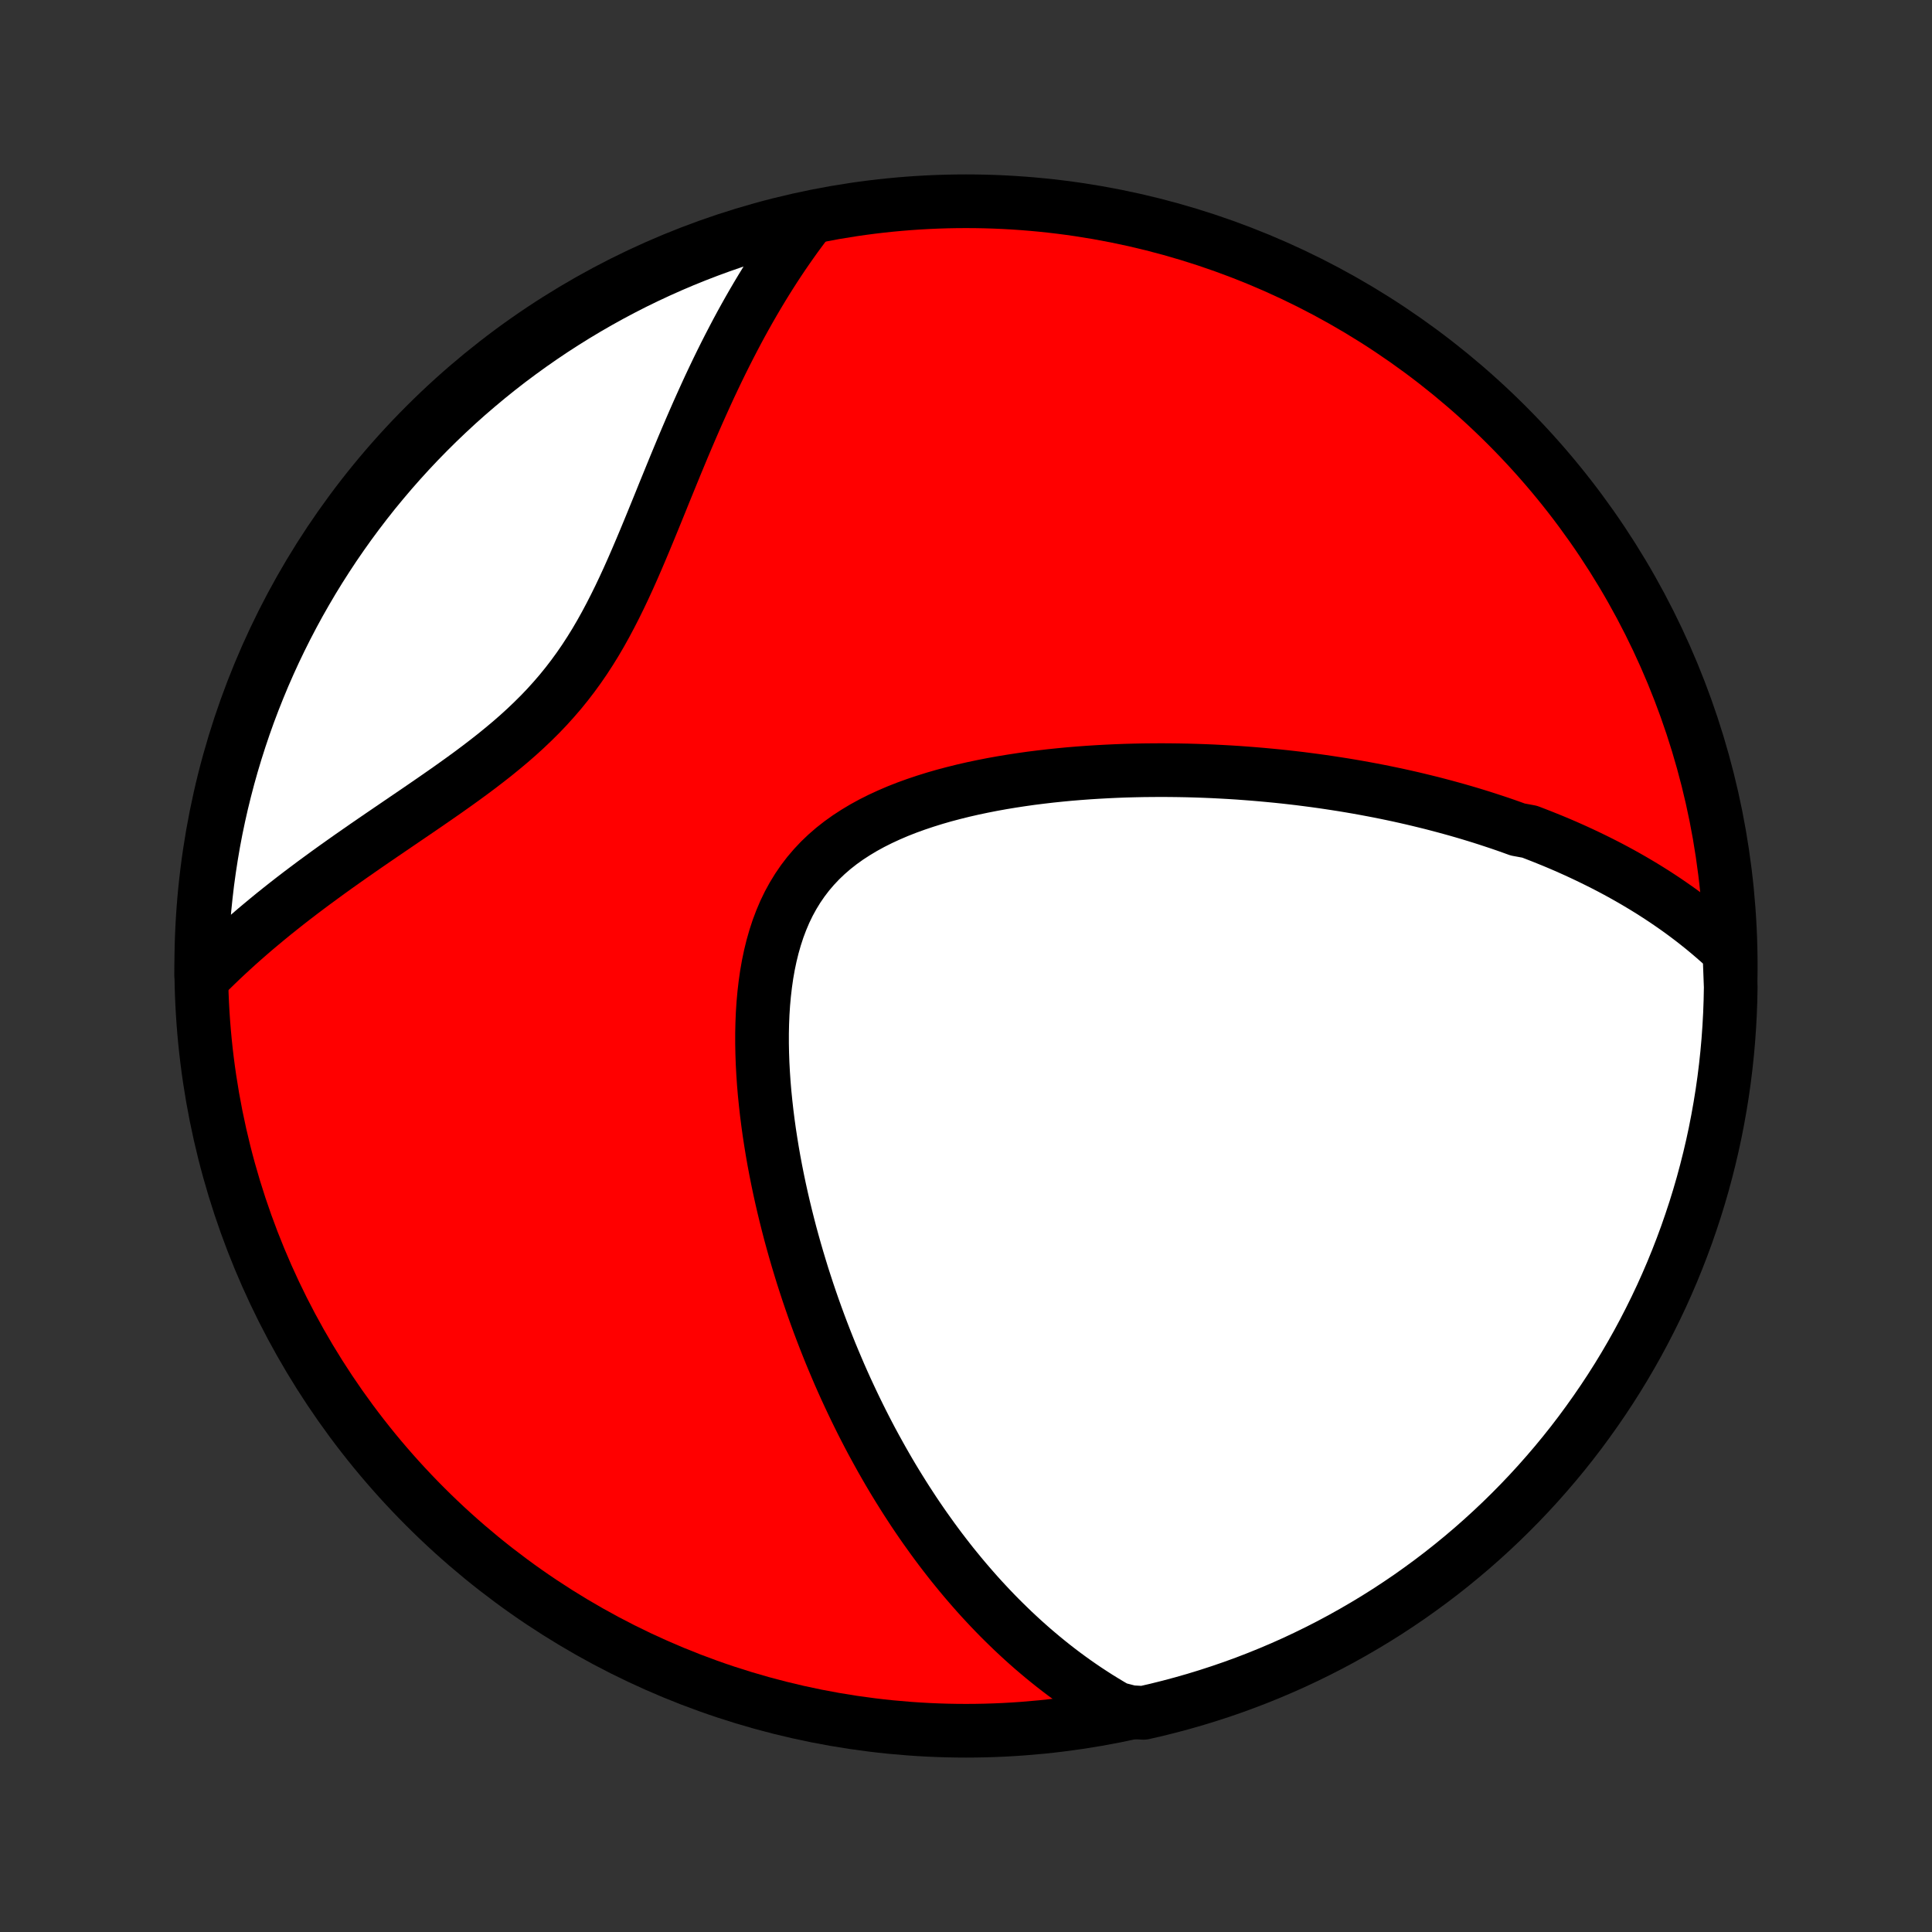 <?xml version="1.0" encoding="utf-8" standalone="no"?>
<!DOCTYPE svg PUBLIC "-//W3C//DTD SVG 1.1//EN"
  "http://www.w3.org/Graphics/SVG/1.1/DTD/svg11.dtd">
<!-- Created with matplotlib (http://matplotlib.org/) -->
<svg height="72pt" version="1.1" viewBox="0 0 72 72" width="72pt" xmlns="http://www.w3.org/2000/svg" xmlns:xlink="http://www.w3.org/1999/xlink">
 <rect x="0" y="0" width="72" height="72" fill="#333333" stroke="none"/>
 <defs>
  <style type="text/css">
*{stroke-linecap:butt;stroke-linejoin:round;}
  </style>
 </defs>
 <g id="figure_1">
  <g id="patch_1">
   <path d="
M0 72
L72 72
L72 0
L0 0
z
" style="fill:none;"/>
  </g>
  <g id="axes_1">
   <g id="PatchCollection_1">
    <defs>
     <path d="
M36 -7.5
C43.558 -7.5 50.808 -10.503 56.153 -15.848
C61.497 -21.192 64.5 -28.442 64.5 -36
C64.5 -43.558 61.497 -50.808 56.153 -56.153
C50.808 -61.497 43.558 -64.5 36 -64.5
C28.442 -64.5 21.192 -61.497 15.848 -56.153
C10.503 -50.808 7.5 -43.558 7.5 -36
C7.5 -28.442 10.503 -21.192 15.848 -15.848
C21.192 -10.503 28.442 -7.5 36 -7.5
z
" id="C0_0_a811fe30f3"/>
     <path d="
M64.449 -36.541
L64.255 -36.723
L64.06 -36.9
L63.863 -37.072
L63.666 -37.24
L63.468 -37.404
L63.268 -37.564
L63.069 -37.72
L62.868 -37.872
L62.667 -38.021
L62.465 -38.166
L62.262 -38.307
L62.059 -38.446
L61.855 -38.581
L61.651 -38.713
L61.446 -38.842
L61.24 -38.969
L61.034 -39.092
L60.828 -39.213
L60.621 -39.331
L60.413 -39.447
L60.205 -39.56
L59.996 -39.671
L59.787 -39.779
L59.577 -39.885
L59.366 -39.989
L59.155 -40.091
L58.943 -40.191
L58.731 -40.289
L58.517 -40.385
L58.304 -40.479
L58.089 -40.571
L57.874 -40.661
L57.657 -40.749
L57.44 -40.836
L57.222 -40.921
L57.004 -41.005
L56.563 -41.086
L56.342 -41.166
L56.119 -41.245
L55.895 -41.322
L55.67 -41.397
L55.444 -41.471
L55.217 -41.544
L54.988 -41.615
L54.758 -41.685
L54.527 -41.753
L54.294 -41.82
L54.06 -41.885
L53.825 -41.949
L53.587 -42.012
L53.349 -42.074
L53.109 -42.133
L52.867 -42.192
L52.623 -42.25
L52.377 -42.306
L52.13 -42.361
L51.881 -42.414
L51.63 -42.466
L51.376 -42.517
L51.121 -42.566
L50.864 -42.614
L50.604 -42.661
L50.343 -42.706
L50.079 -42.75
L49.812 -42.792
L49.544 -42.833
L49.273 -42.873
L48.999 -42.911
L48.723 -42.947
L48.444 -42.983
L48.163 -43.016
L47.879 -43.048
L47.592 -43.078
L47.303 -43.106
L47.011 -43.133
L46.716 -43.158
L46.418 -43.181
L46.117 -43.203
L45.813 -43.222
L45.507 -43.239
L45.197 -43.255
L44.885 -43.268
L44.569 -43.279
L44.25 -43.288
L43.929 -43.294
L43.605 -43.298
L43.277 -43.3
L42.947 -43.298
L42.614 -43.295
L42.278 -43.288
L41.939 -43.279
L41.598 -43.266
L41.254 -43.25
L40.907 -43.231
L40.558 -43.209
L40.207 -43.183
L39.854 -43.154
L39.499 -43.12
L39.142 -43.083
L38.784 -43.041
L38.424 -42.996
L38.064 -42.945
L37.703 -42.89
L37.341 -42.83
L36.979 -42.765
L36.618 -42.694
L36.257 -42.618
L35.898 -42.536
L35.54 -42.447
L35.184 -42.353
L34.831 -42.251
L34.482 -42.142
L34.136 -42.026
L33.796 -41.903
L33.46 -41.771
L33.131 -41.63
L32.808 -41.481
L32.493 -41.323
L32.186 -41.155
L31.889 -40.977
L31.601 -40.79
L31.324 -40.592
L31.058 -40.383
L30.804 -40.163
L30.563 -39.933
L30.335 -39.691
L30.119 -39.438
L29.918 -39.175
L29.73 -38.901
L29.556 -38.617
L29.395 -38.323
L29.248 -38.019
L29.115 -37.706
L28.994 -37.385
L28.887 -37.057
L28.791 -36.721
L28.707 -36.378
L28.634 -36.03
L28.572 -35.677
L28.521 -35.32
L28.479 -34.958
L28.446 -34.594
L28.422 -34.227
L28.407 -33.858
L28.399 -33.488
L28.399 -33.117
L28.406 -32.746
L28.419 -32.375
L28.439 -32.004
L28.464 -31.634
L28.495 -31.265
L28.532 -30.898
L28.573 -30.532
L28.619 -30.169
L28.669 -29.807
L28.724 -29.449
L28.782 -29.093
L28.844 -28.739
L28.91 -28.389
L28.979 -28.042
L29.051 -27.698
L29.126 -27.358
L29.204 -27.021
L29.285 -26.687
L29.368 -26.357
L29.453 -26.03
L29.541 -25.708
L29.631 -25.388
L29.723 -25.073
L29.817 -24.761
L29.912 -24.452
L30.01 -24.148
L30.109 -23.846
L30.21 -23.549
L30.312 -23.255
L30.416 -22.965
L30.521 -22.678
L30.628 -22.394
L30.736 -22.114
L30.845 -21.838
L30.955 -21.564
L31.067 -21.295
L31.18 -21.028
L31.293 -20.764
L31.408 -20.504
L31.524 -20.247
L31.642 -19.992
L31.76 -19.741
L31.879 -19.492
L31.999 -19.247
L32.12 -19.004
L32.242 -18.764
L32.365 -18.527
L32.489 -18.292
L32.615 -18.06
L32.741 -17.831
L32.868 -17.603
L32.996 -17.379
L33.125 -17.156
L33.255 -16.936
L33.386 -16.719
L33.519 -16.503
L33.652 -16.29
L33.786 -16.079
L33.922 -15.87
L34.058 -15.662
L34.196 -15.457
L34.335 -15.254
L34.475 -15.053
L34.617 -14.854
L34.759 -14.656
L34.903 -14.46
L35.048 -14.266
L35.195 -14.074
L35.343 -13.883
L35.492 -13.694
L35.644 -13.507
L35.796 -13.321
L35.95 -13.137
L36.106 -12.955
L36.263 -12.774
L36.422 -12.594
L36.583 -12.416
L36.746 -12.24
L36.91 -12.065
L37.077 -11.891
L37.245 -11.719
L37.416 -11.549
L37.589 -11.38
L37.763 -11.212
L37.941 -11.046
L38.12 -10.881
L38.302 -10.718
L38.486 -10.556
L38.674 -10.396
L38.863 -10.237
L39.056 -10.08
L39.251 -9.924
L39.449 -9.77
L39.651 -9.617
L39.855 -9.467
L40.062 -9.318
L40.273 -9.171
L40.488 -9.025
L40.706 -8.882
L40.927 -8.74
L41.153 -8.601
L41.382 -8.463
L41.615 -8.328
L42.129 -8.195
L42.613 -8.167
L43.096 -8.278
L43.577 -8.398
L44.055 -8.526
L44.531 -8.662
L45.004 -8.807
L45.475 -8.96
L45.943 -9.121
L46.407 -9.29
L46.869 -9.468
L47.327 -9.654
L47.781 -9.847
L48.233 -10.049
L48.68 -10.259
L49.123 -10.476
L49.563 -10.701
L49.998 -10.934
L50.429 -11.175
L50.856 -11.423
L51.278 -11.678
L51.696 -11.941
L52.109 -12.212
L52.517 -12.489
L52.919 -12.774
L53.317 -13.066
L53.709 -13.364
L54.096 -13.67
L54.478 -13.983
L54.854 -14.302
L55.224 -14.628
L55.588 -14.96
L55.947 -15.299
L56.299 -15.644
L56.645 -15.995
L56.985 -16.352
L57.318 -16.715
L57.645 -17.085
L57.965 -17.459
L58.279 -17.84
L58.586 -18.226
L58.886 -18.618
L59.178 -19.015
L59.464 -19.417
L59.743 -19.824
L60.015 -20.236
L60.279 -20.652
L60.536 -21.074
L60.785 -21.5
L61.027 -21.93
L61.261 -22.365
L61.487 -22.804
L61.706 -23.247
L61.917 -23.693
L62.12 -24.144
L62.315 -24.598
L62.502 -25.056
L62.681 -25.517
L62.852 -25.981
L63.014 -26.448
L63.169 -26.918
L63.315 -27.391
L63.453 -27.866
L63.582 -28.344
L63.703 -28.824
L63.816 -29.307
L63.92 -29.791
L64.015 -30.278
L64.102 -30.766
L64.181 -31.256
L64.251 -31.747
L64.312 -32.239
L64.365 -32.733
L64.409 -33.227
L64.444 -33.723
L64.471 -34.219
L64.489 -34.716
L64.499 -35.213
z
" id="C0_1_1731f581f2"/>
     <path d="
M30.164 -63.853
L29.998 -63.637
L29.833 -63.416
L29.669 -63.193
L29.506 -62.965
L29.344 -62.734
L29.183 -62.5
L29.023 -62.261
L28.864 -62.019
L28.706 -61.772
L28.549 -61.522
L28.393 -61.268
L28.238 -61.01
L28.084 -60.748
L27.931 -60.482
L27.779 -60.212
L27.627 -59.937
L27.477 -59.659
L27.328 -59.376
L27.179 -59.089
L27.031 -58.798
L26.884 -58.503
L26.738 -58.204
L26.593 -57.9
L26.448 -57.593
L26.305 -57.282
L26.162 -56.966
L26.019 -56.647
L25.877 -56.324
L25.735 -55.997
L25.594 -55.667
L25.453 -55.334
L25.313 -54.997
L25.172 -54.657
L25.032 -54.315
L24.891 -53.969
L24.749 -53.622
L24.608 -53.272
L24.465 -52.921
L24.321 -52.568
L24.176 -52.215
L24.029 -51.86
L23.88 -51.506
L23.729 -51.152
L23.575 -50.798
L23.418 -50.446
L23.257 -50.096
L23.092 -49.748
L22.922 -49.403
L22.747 -49.061
L22.567 -48.723
L22.381 -48.389
L22.189 -48.061
L21.989 -47.738
L21.783 -47.421
L21.569 -47.11
L21.347 -46.805
L21.118 -46.507
L20.881 -46.215
L20.636 -45.931
L20.384 -45.652
L20.125 -45.381
L19.858 -45.116
L19.586 -44.857
L19.308 -44.604
L19.024 -44.356
L18.735 -44.114
L18.443 -43.876
L18.146 -43.643
L17.847 -43.414
L17.546 -43.189
L17.242 -42.967
L16.938 -42.749
L16.633 -42.533
L16.327 -42.32
L16.022 -42.109
L15.718 -41.9
L15.415 -41.693
L15.113 -41.488
L14.814 -41.284
L14.516 -41.081
L14.221 -40.88
L13.929 -40.68
L13.639 -40.481
L13.353 -40.282
L13.07 -40.085
L12.791 -39.888
L12.515 -39.692
L12.243 -39.497
L11.975 -39.301
L11.71 -39.107
L11.45 -38.913
L11.193 -38.719
L10.941 -38.526
L10.693 -38.333
L10.449 -38.14
L10.209 -37.948
L9.973 -37.755
L9.742 -37.563
L9.514 -37.372
L9.291 -37.18
L9.071 -36.988
L8.856 -36.797
L8.645 -36.605
L8.438 -36.414
L8.234 -36.223
L8.035 -36.031
L7.839 -35.84
L7.5 -35.648
L7.507 -36.144
L7.523 -36.641
L7.547 -37.139
L7.58 -37.635
L7.621 -38.132
L7.672 -38.627
L7.73 -39.122
L7.798 -39.616
L7.874 -40.109
L7.958 -40.601
L8.051 -41.091
L8.153 -41.579
L8.263 -42.066
L8.382 -42.551
L8.509 -43.035
L8.644 -43.515
L8.788 -43.994
L8.94 -44.47
L9.1 -44.944
L9.268 -45.415
L9.445 -45.883
L9.63 -46.348
L9.822 -46.81
L10.023 -47.268
L10.231 -47.723
L10.448 -48.175
L10.672 -48.623
L10.904 -49.067
L11.143 -49.507
L11.391 -49.943
L11.645 -50.375
L11.907 -50.802
L12.177 -51.225
L12.453 -51.643
L12.737 -52.056
L13.028 -52.465
L13.326 -52.868
L13.631 -53.267
L13.942 -53.66
L14.261 -54.047
L14.586 -54.43
L14.917 -54.806
L15.255 -55.177
L15.599 -55.542
L15.95 -55.901
L16.306 -56.254
L16.669 -56.601
L17.037 -56.942
L17.411 -57.276
L17.791 -57.603
L18.177 -57.925
L18.567 -58.239
L18.963 -58.547
L19.365 -58.847
L19.771 -59.141
L20.183 -59.428
L20.599 -59.708
L21.02 -59.98
L21.445 -60.245
L21.875 -60.503
L22.309 -60.753
L22.747 -60.996
L23.19 -61.231
L23.636 -61.459
L24.086 -61.678
L24.54 -61.89
L24.997 -62.094
L25.457 -62.29
L25.921 -62.478
L26.388 -62.658
L26.858 -62.83
L27.33 -62.994
L27.805 -63.149
L28.283 -63.297
L28.763 -63.435
L29.245 -63.566
z
" id="C0_2_5230d7ef0d"/>
    </defs>
    <g clip-path="url(#p1bffca34e9)">
     <use style="fill:#ff0000;stroke:#000000;stroke-width:2.0;" x="0.0" xlink:href="#C0_0_a811fe30f3" y="72.0"/>
    </g>
    <g clip-path="url(#p1bffca34e9)">
     <use style="fill:#ffffff;stroke:#000000;stroke-width:2.0;" x="0.0" xlink:href="#C0_1_1731f581f2" y="72.0"/>
    </g>
    <g clip-path="url(#p1bffca34e9)">
     <use style="fill:#ffffff;stroke:#000000;stroke-width:2.0;" x="0.0" xlink:href="#C0_2_5230d7ef0d" y="72.0"/>
    </g>
   </g>
  </g>
 </g>
 <defs>
  <clipPath id="p1bffca34e9">
   <rect height="72.0" width="72.0" x="0.0" y="0.0"/>
  </clipPath>
 </defs>
</svg>
